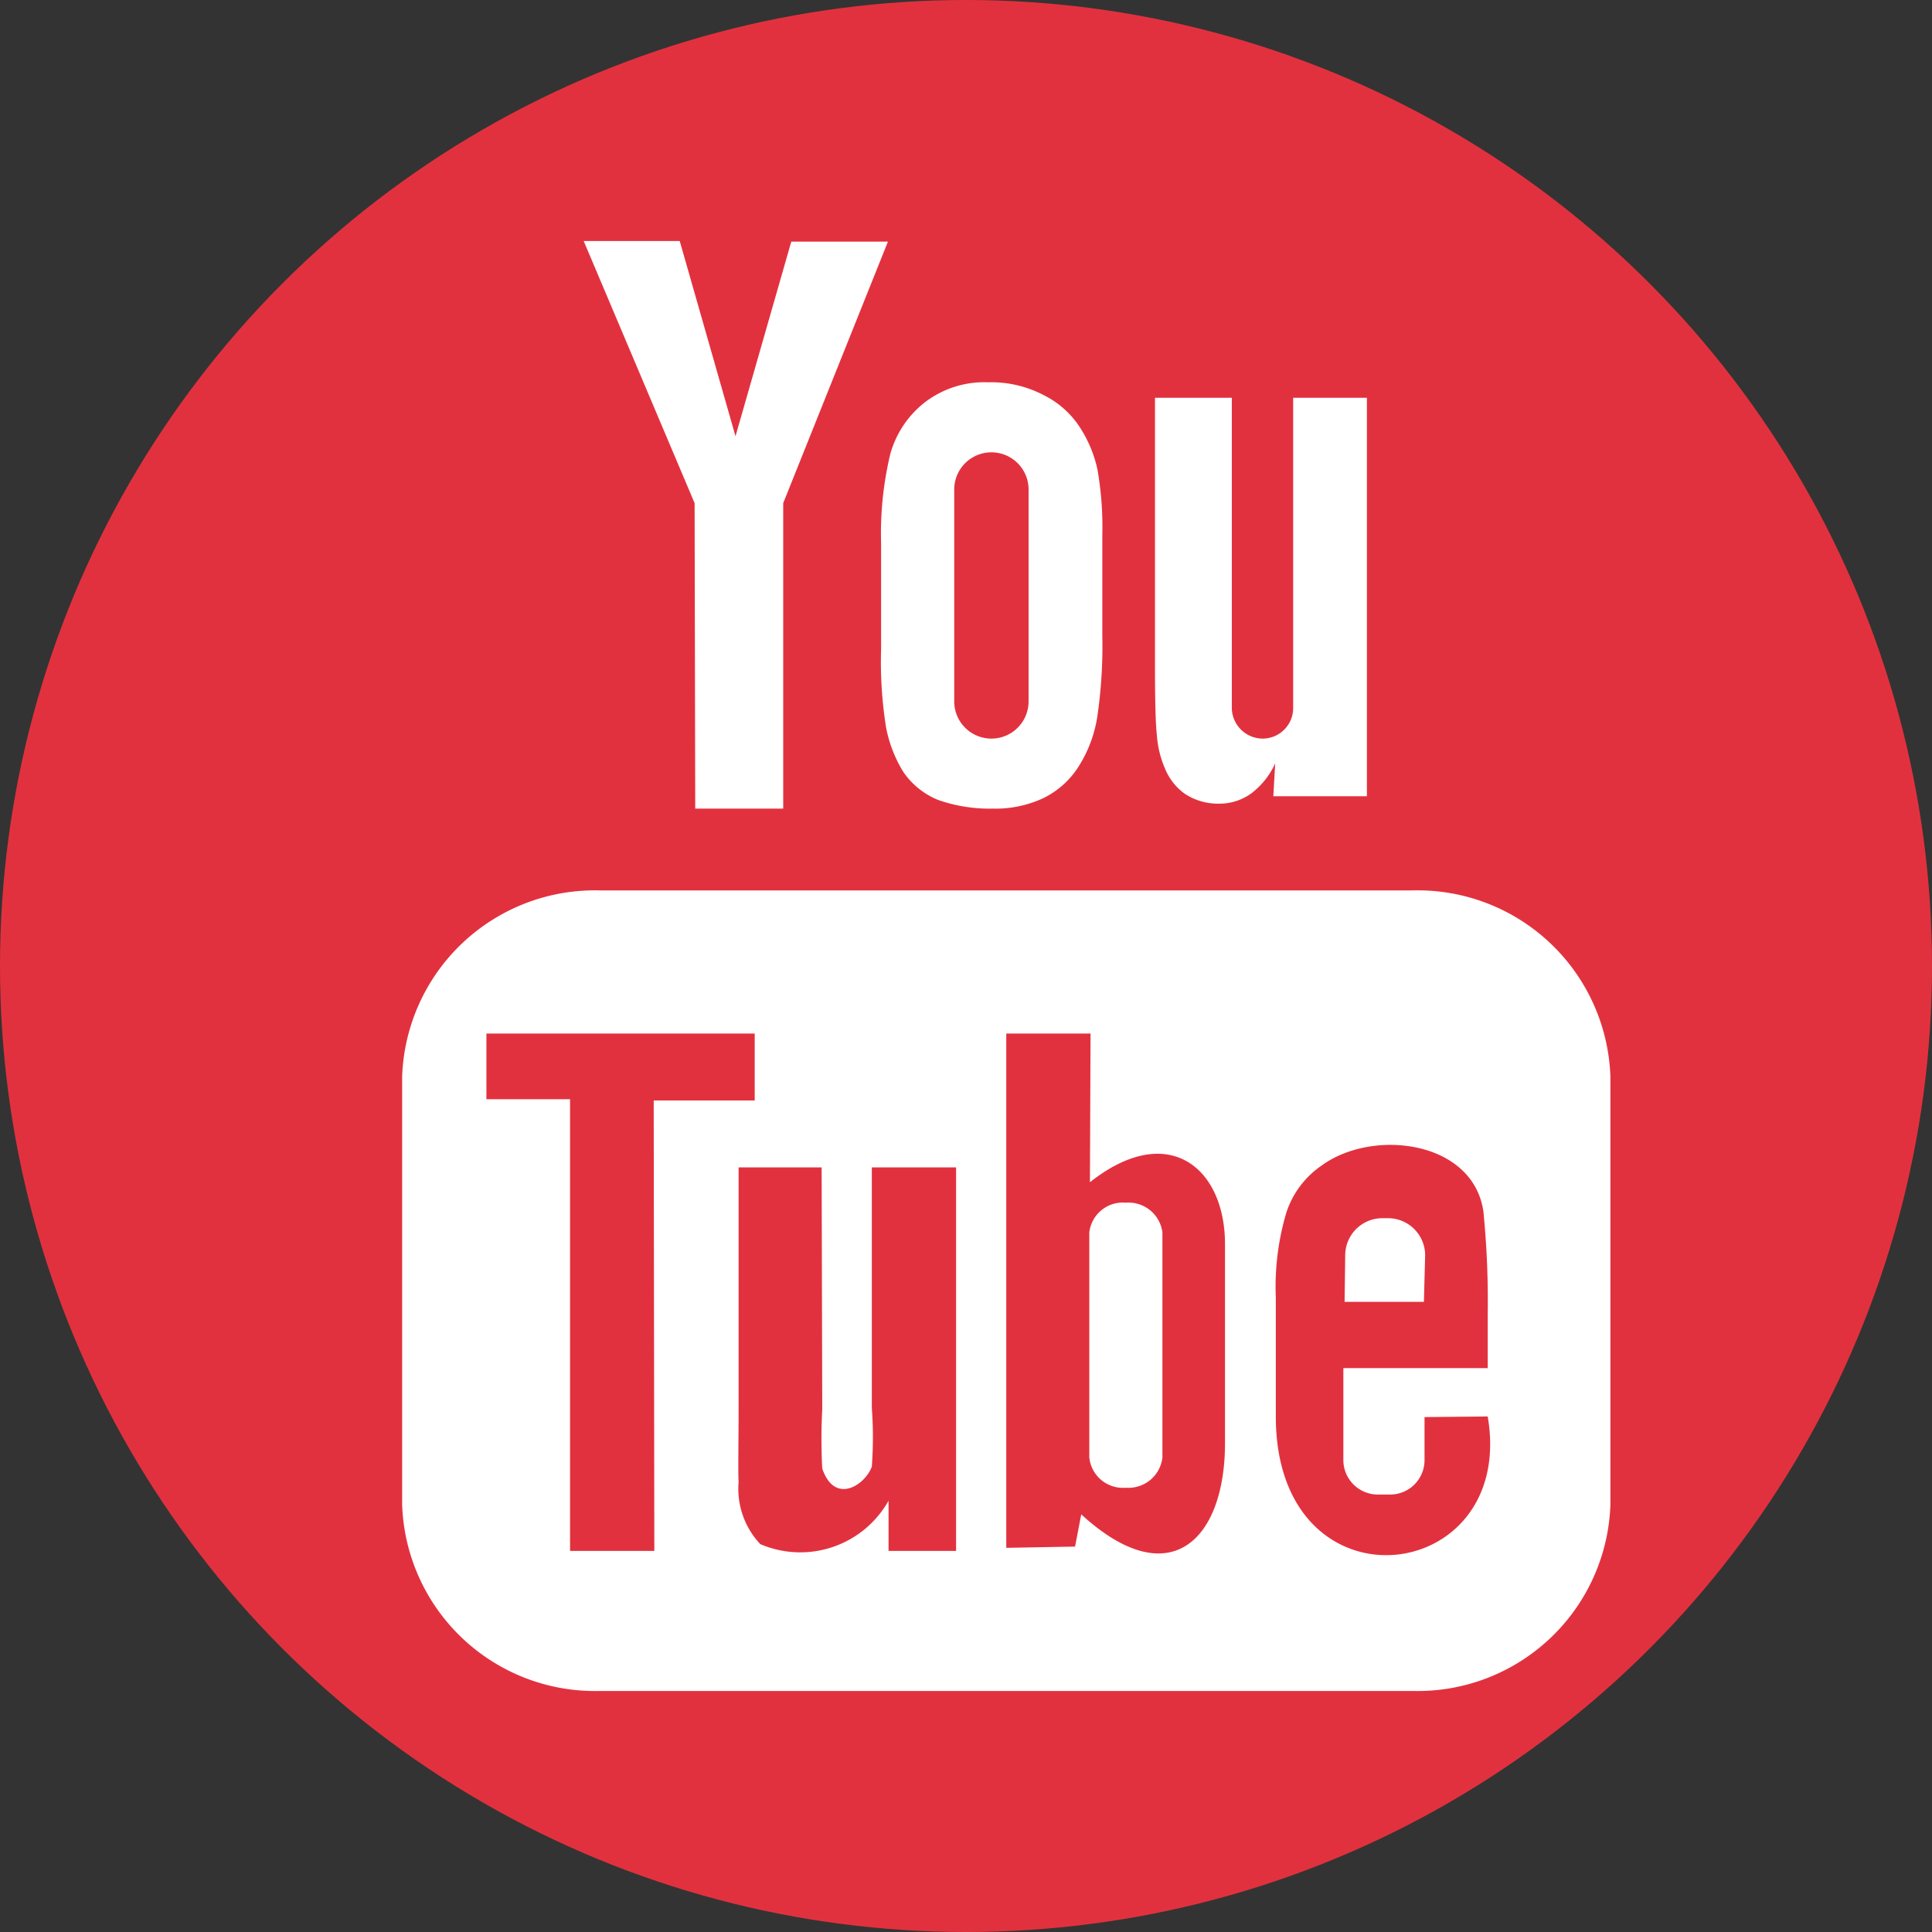 <svg id="youtube" xmlns="http://www.w3.org/2000/svg" width="31.18" height="31.18" viewBox="0 0 31.18 31.18">
  <rect x="0" y="0" width="31.18" height="31.18" fill="#333333" stroke="none"/>
<defs>
    <style>
      .cls-1 {
        fill: #e2313e;
      }

      .cls-2 {
        fill: #fff;
        fill-rule: evenodd;
      }
    </style>
  </defs>
  <circle class="cls-1" cx="15.59" cy="15.59" r="15.59"/>
  <path id="Forma_1" data-name="Forma 1" class="cls-2" d="M1235.39,6606.42h-1.28l0.01-.75a0.6,0.6,0,0,1,.6-0.6h0.08a0.6,0.6,0,0,1,.61.6Zm-4.81-1.6a0.544,0.544,0,0,0-.59.48v3.63a0.545,0.545,0,0,0,.59.49,0.551,0.551,0,0,0,.59-0.49v-3.63A0.551,0.551,0,0,0,1230.58,6604.82Zm7.82-2.03v6.9a3.113,3.113,0,0,1-3.19,3.01h-13.12a3.113,3.113,0,0,1-3.19-3.01v-6.9a3.113,3.113,0,0,1,3.19-3.01h13.12A3.113,3.113,0,0,1,1238.4,6602.79Zm-15.43,7.65-0.01-7.27h1.63v-1.08h-4.33v1.06h1.35v7.29h1.36Zm4.87-6.19h-1.36v3.88a6.5,6.5,0,0,1,0,.95c-0.11.3-.6,0.62-0.8,0.03a8.879,8.879,0,0,1,0-.95l-0.01-3.91h-1.34v3.85c0,0.59-.01,1.03,0,1.23a1.3,1.3,0,0,0,.35,1,1.635,1.635,0,0,0,2.07-.7v0.81h1.09v-6.19h0Zm4.34,4.45v-3.23c-0.01-1.23-.93-1.97-2.18-0.98l0.01-2.4h-1.36v8.3l1.11-.02,0.1-.52C1231.29,6611.16,1232.18,6610.26,1232.18,6608.7Zm4.24-.43-1.02.01v0.7a0.555,0.555,0,0,1-.55.55h-0.2a0.557,0.557,0,0,1-.56-0.55v-1.49h2.33v-0.88a14.6,14.6,0,0,0-.07-1.65c-0.17-1.15-1.79-1.34-2.61-.74a1.471,1.471,0,0,0-.57.76,4.2,4.2,0,0,0-.17,1.37v1.92C1233,6611.48,1236.89,6611.02,1236.42,6608.27Zm-5.21-10.46a0.936,0.936,0,0,0,.32.41,0.976,0.976,0,0,0,.56.16,0.875,0.875,0,0,0,.52-0.17,1.266,1.266,0,0,0,.38-0.48l-0.03.53h1.51v-6.43h-1.19v5a0.493,0.493,0,0,1-.49.5,0.5,0.5,0,0,1-.5-0.5v-5h-1.24v4.34c0,0.55.01,0.92,0.03,1.1A1.644,1.644,0,0,0,1231.21,6597.81Zm-4.58-3.63a5.493,5.493,0,0,1,.15-1.45,1.6,1.6,0,0,1,.56-0.83,1.575,1.575,0,0,1,1.02-.32,1.815,1.815,0,0,1,.9.21,1.473,1.473,0,0,1,.58.52,2.038,2.038,0,0,1,.28.67,5.334,5.334,0,0,1,.08,1.06v1.62a7.929,7.929,0,0,1-.08,1.31,2.1,2.1,0,0,1-.29.79,1.4,1.4,0,0,1-.58.53,1.825,1.825,0,0,1-.82.17,2.5,2.5,0,0,1-.88-0.14,1.25,1.25,0,0,1-.56-0.45,2.124,2.124,0,0,1-.28-0.72,6.73,6.73,0,0,1-.08-1.27v-1.7h0Zm1.18,2.55a0.6,0.6,0,1,0,1.2,0v-3.42a0.6,0.6,0,1,0-1.2,0v3.42Zm-4.18,1.73h1.42v-4.93l1.69-4.22h-1.56l-0.9,3.14-0.9-3.15h-1.55l1.79,4.23Z" transform="translate(-1212.41 -6585.41)"/>
</svg>
